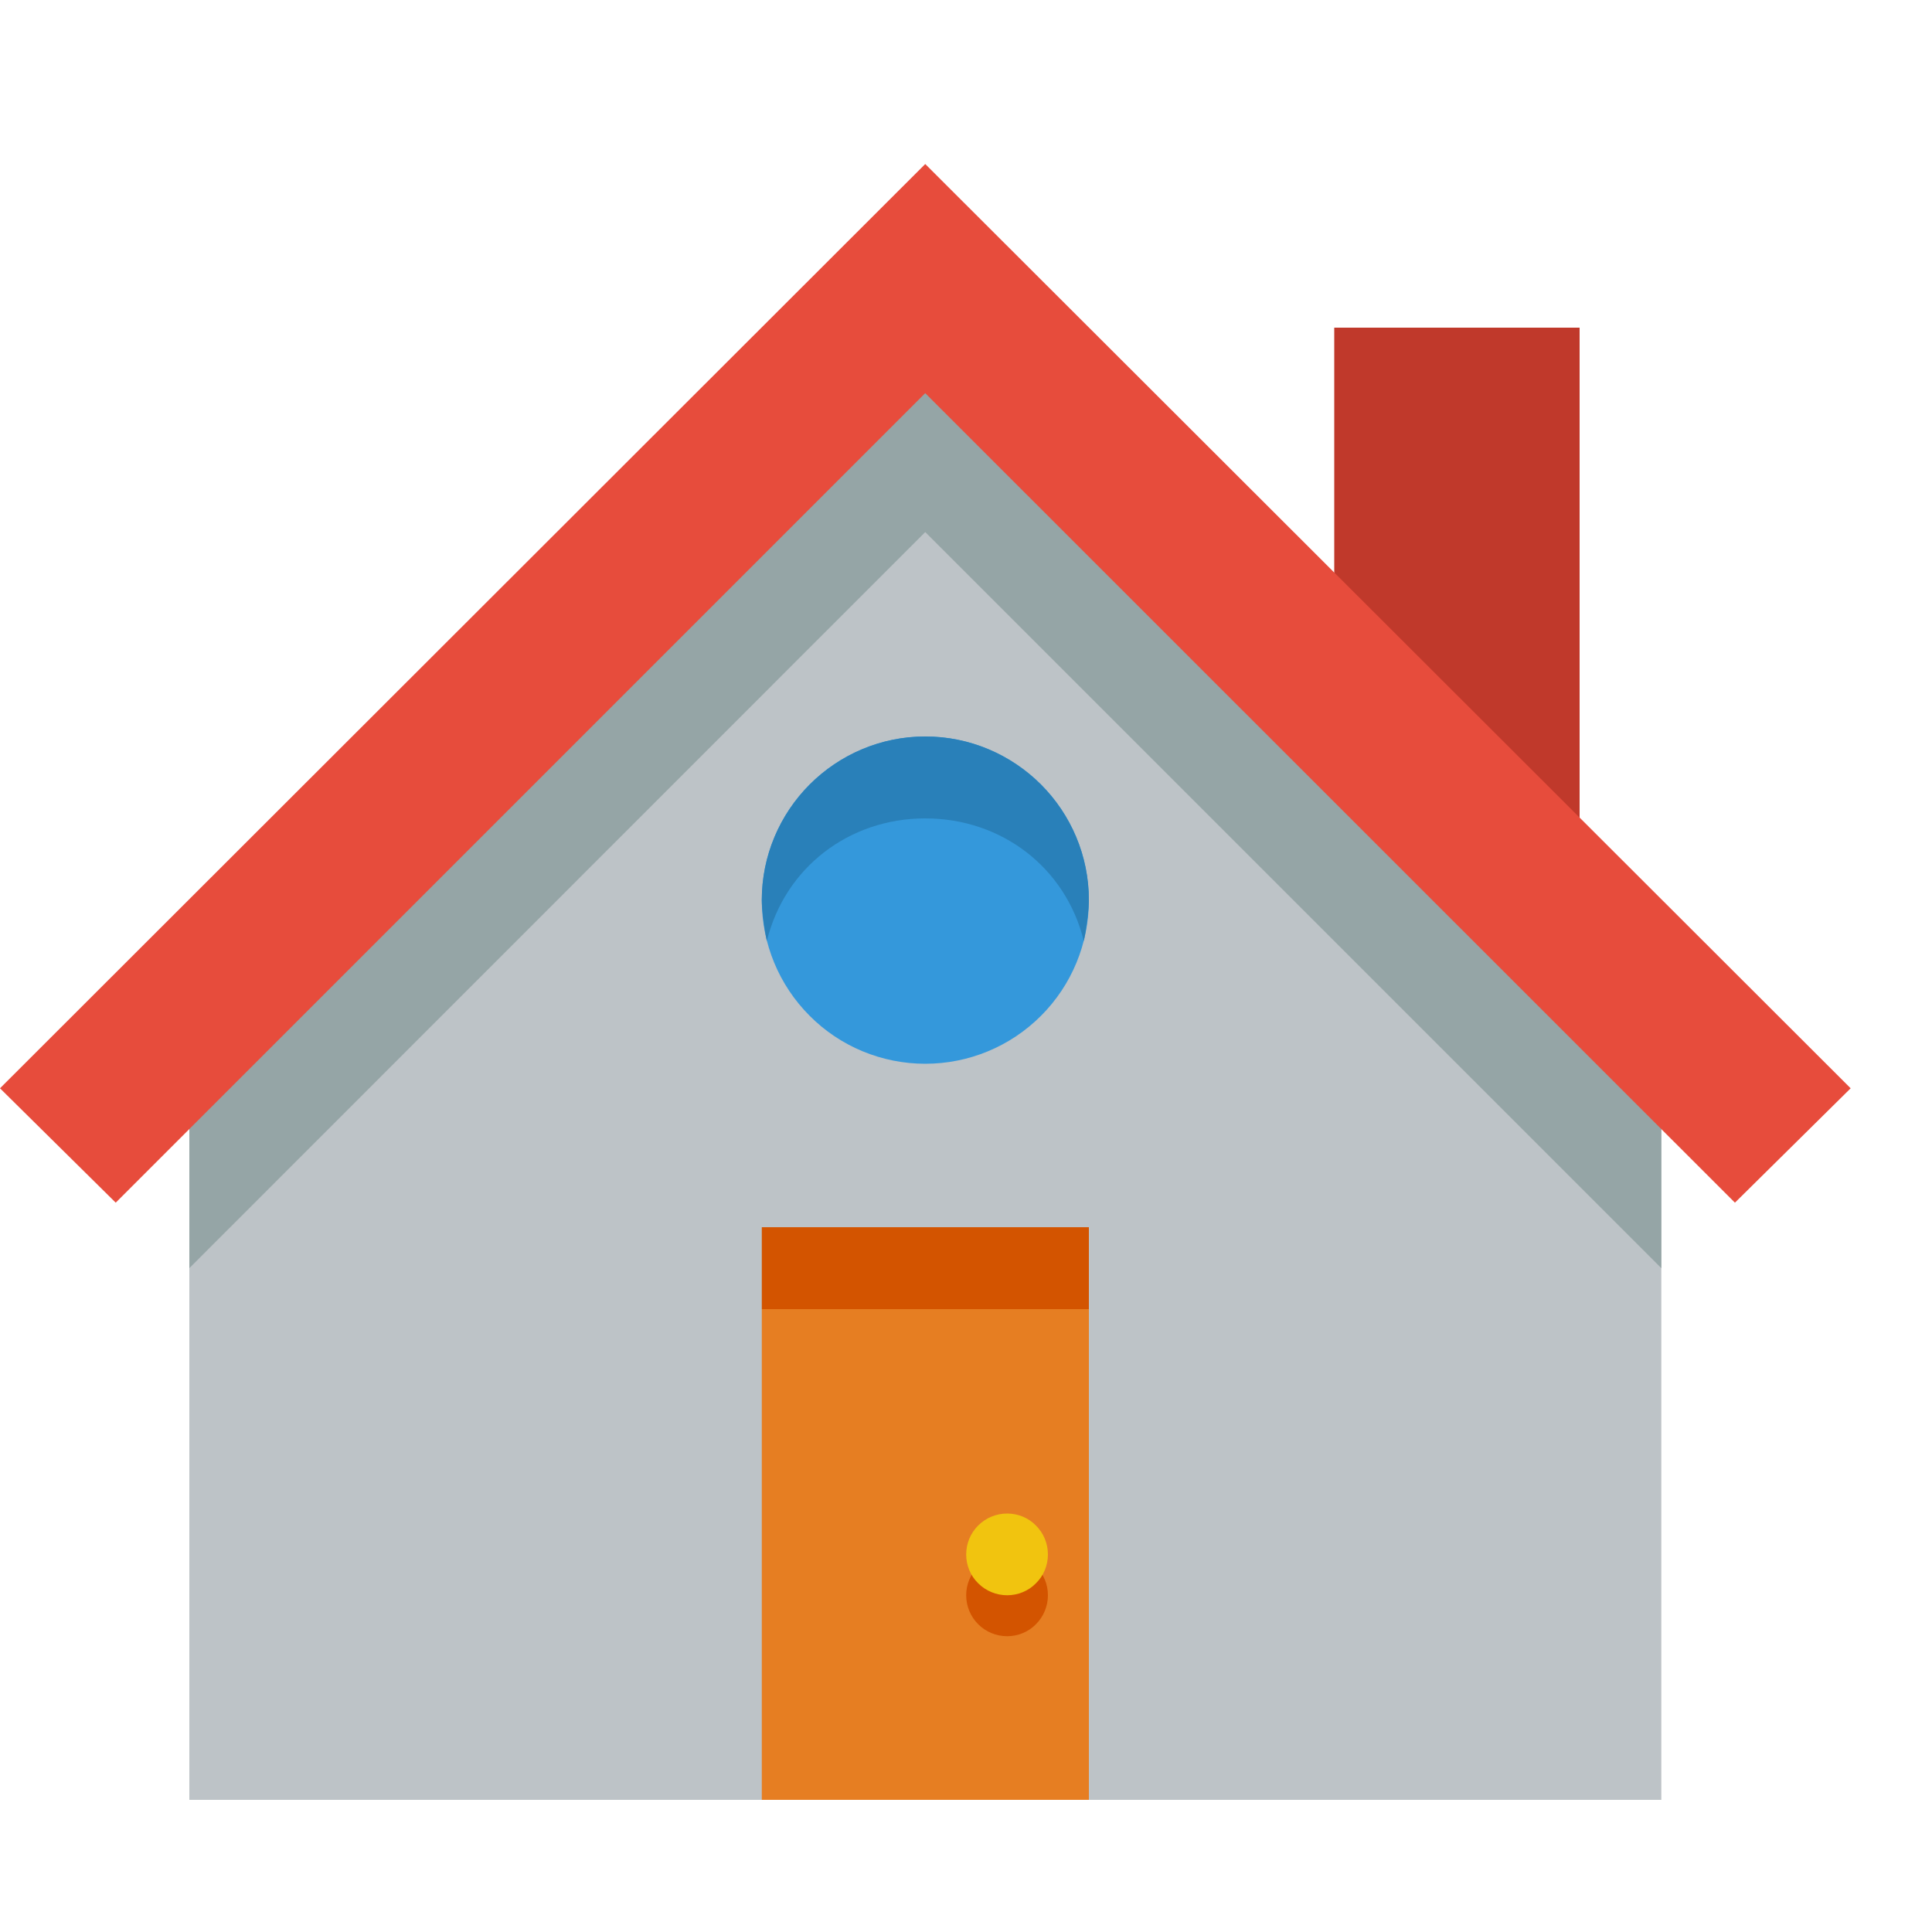 <svg width="10" height="10" viewBox="0 0 10 10" fill="none" xmlns="http://www.w3.org/2000/svg">
<path d="M6.906 1.696H8.176V4.236H6.906V1.696Z" fill="#C0392B"/>
<path d="M4.789 1.709L0.98 5.506V6.273V8.548V9.316H1.403H4.789H8.176H8.599V8.548V6.273V5.506L4.789 1.709Z" fill="#BDC3C7"/>
<path d="M4.789 1.95L0.98 5.717V6.522V6.564L4.789 2.754L8.599 6.564V6.522V5.717L4.789 1.95Z" fill="#95A5A6"/>
<path d="M4.789 0.849L0 5.633L0.599 6.225L4.789 2.035L8.98 6.225L9.579 5.633L4.789 0.849Z" fill="#E74C3C"/>
<path d="M5.636 4.659C5.636 4.884 5.547 5.099 5.388 5.258C5.229 5.417 5.014 5.506 4.789 5.506C4.565 5.506 4.349 5.417 4.191 5.258C4.032 5.099 3.943 4.884 3.943 4.659C3.943 4.435 4.032 4.219 4.191 4.06C4.349 3.902 4.565 3.812 4.789 3.812C5.014 3.812 5.229 3.902 5.388 4.06C5.547 4.219 5.636 4.435 5.636 4.659V4.659Z" fill="#3498DB"/>
<path d="M3.943 6.776H5.636V9.316H3.943V6.776Z" fill="#E67E22"/>
<path d="M5.424 8.257C5.424 8.313 5.402 8.367 5.362 8.407C5.323 8.447 5.269 8.469 5.213 8.469C5.157 8.469 5.103 8.447 5.063 8.407C5.023 8.367 5.001 8.313 5.001 8.257C5.001 8.201 5.023 8.147 5.063 8.108C5.103 8.068 5.157 8.046 5.213 8.046C5.269 8.046 5.323 8.068 5.362 8.108C5.402 8.147 5.424 8.201 5.424 8.257Z" fill="#D35400"/>
<path d="M4.789 3.812C4.322 3.812 3.943 4.193 3.943 4.659C3.943 4.701 3.952 4.786 3.969 4.871C4.063 4.49 4.395 4.236 4.789 4.236C5.184 4.236 5.516 4.49 5.61 4.871C5.627 4.786 5.636 4.701 5.636 4.659C5.636 4.193 5.257 3.812 4.789 3.812Z" fill="#2980B9"/>
<path d="M5.424 8.046C5.424 8.102 5.402 8.156 5.362 8.195C5.323 8.235 5.269 8.257 5.213 8.257C5.157 8.257 5.103 8.235 5.063 8.195C5.023 8.156 5.001 8.102 5.001 8.046C5.001 7.989 5.023 7.936 5.063 7.896C5.103 7.856 5.157 7.834 5.213 7.834C5.269 7.834 5.323 7.856 5.362 7.896C5.402 7.936 5.424 7.989 5.424 8.046Z" fill="#F1C40F"/>
<path d="M3.943 6.352H5.636V6.776H3.943V6.352Z" fill="#D35400"/>
</svg>

